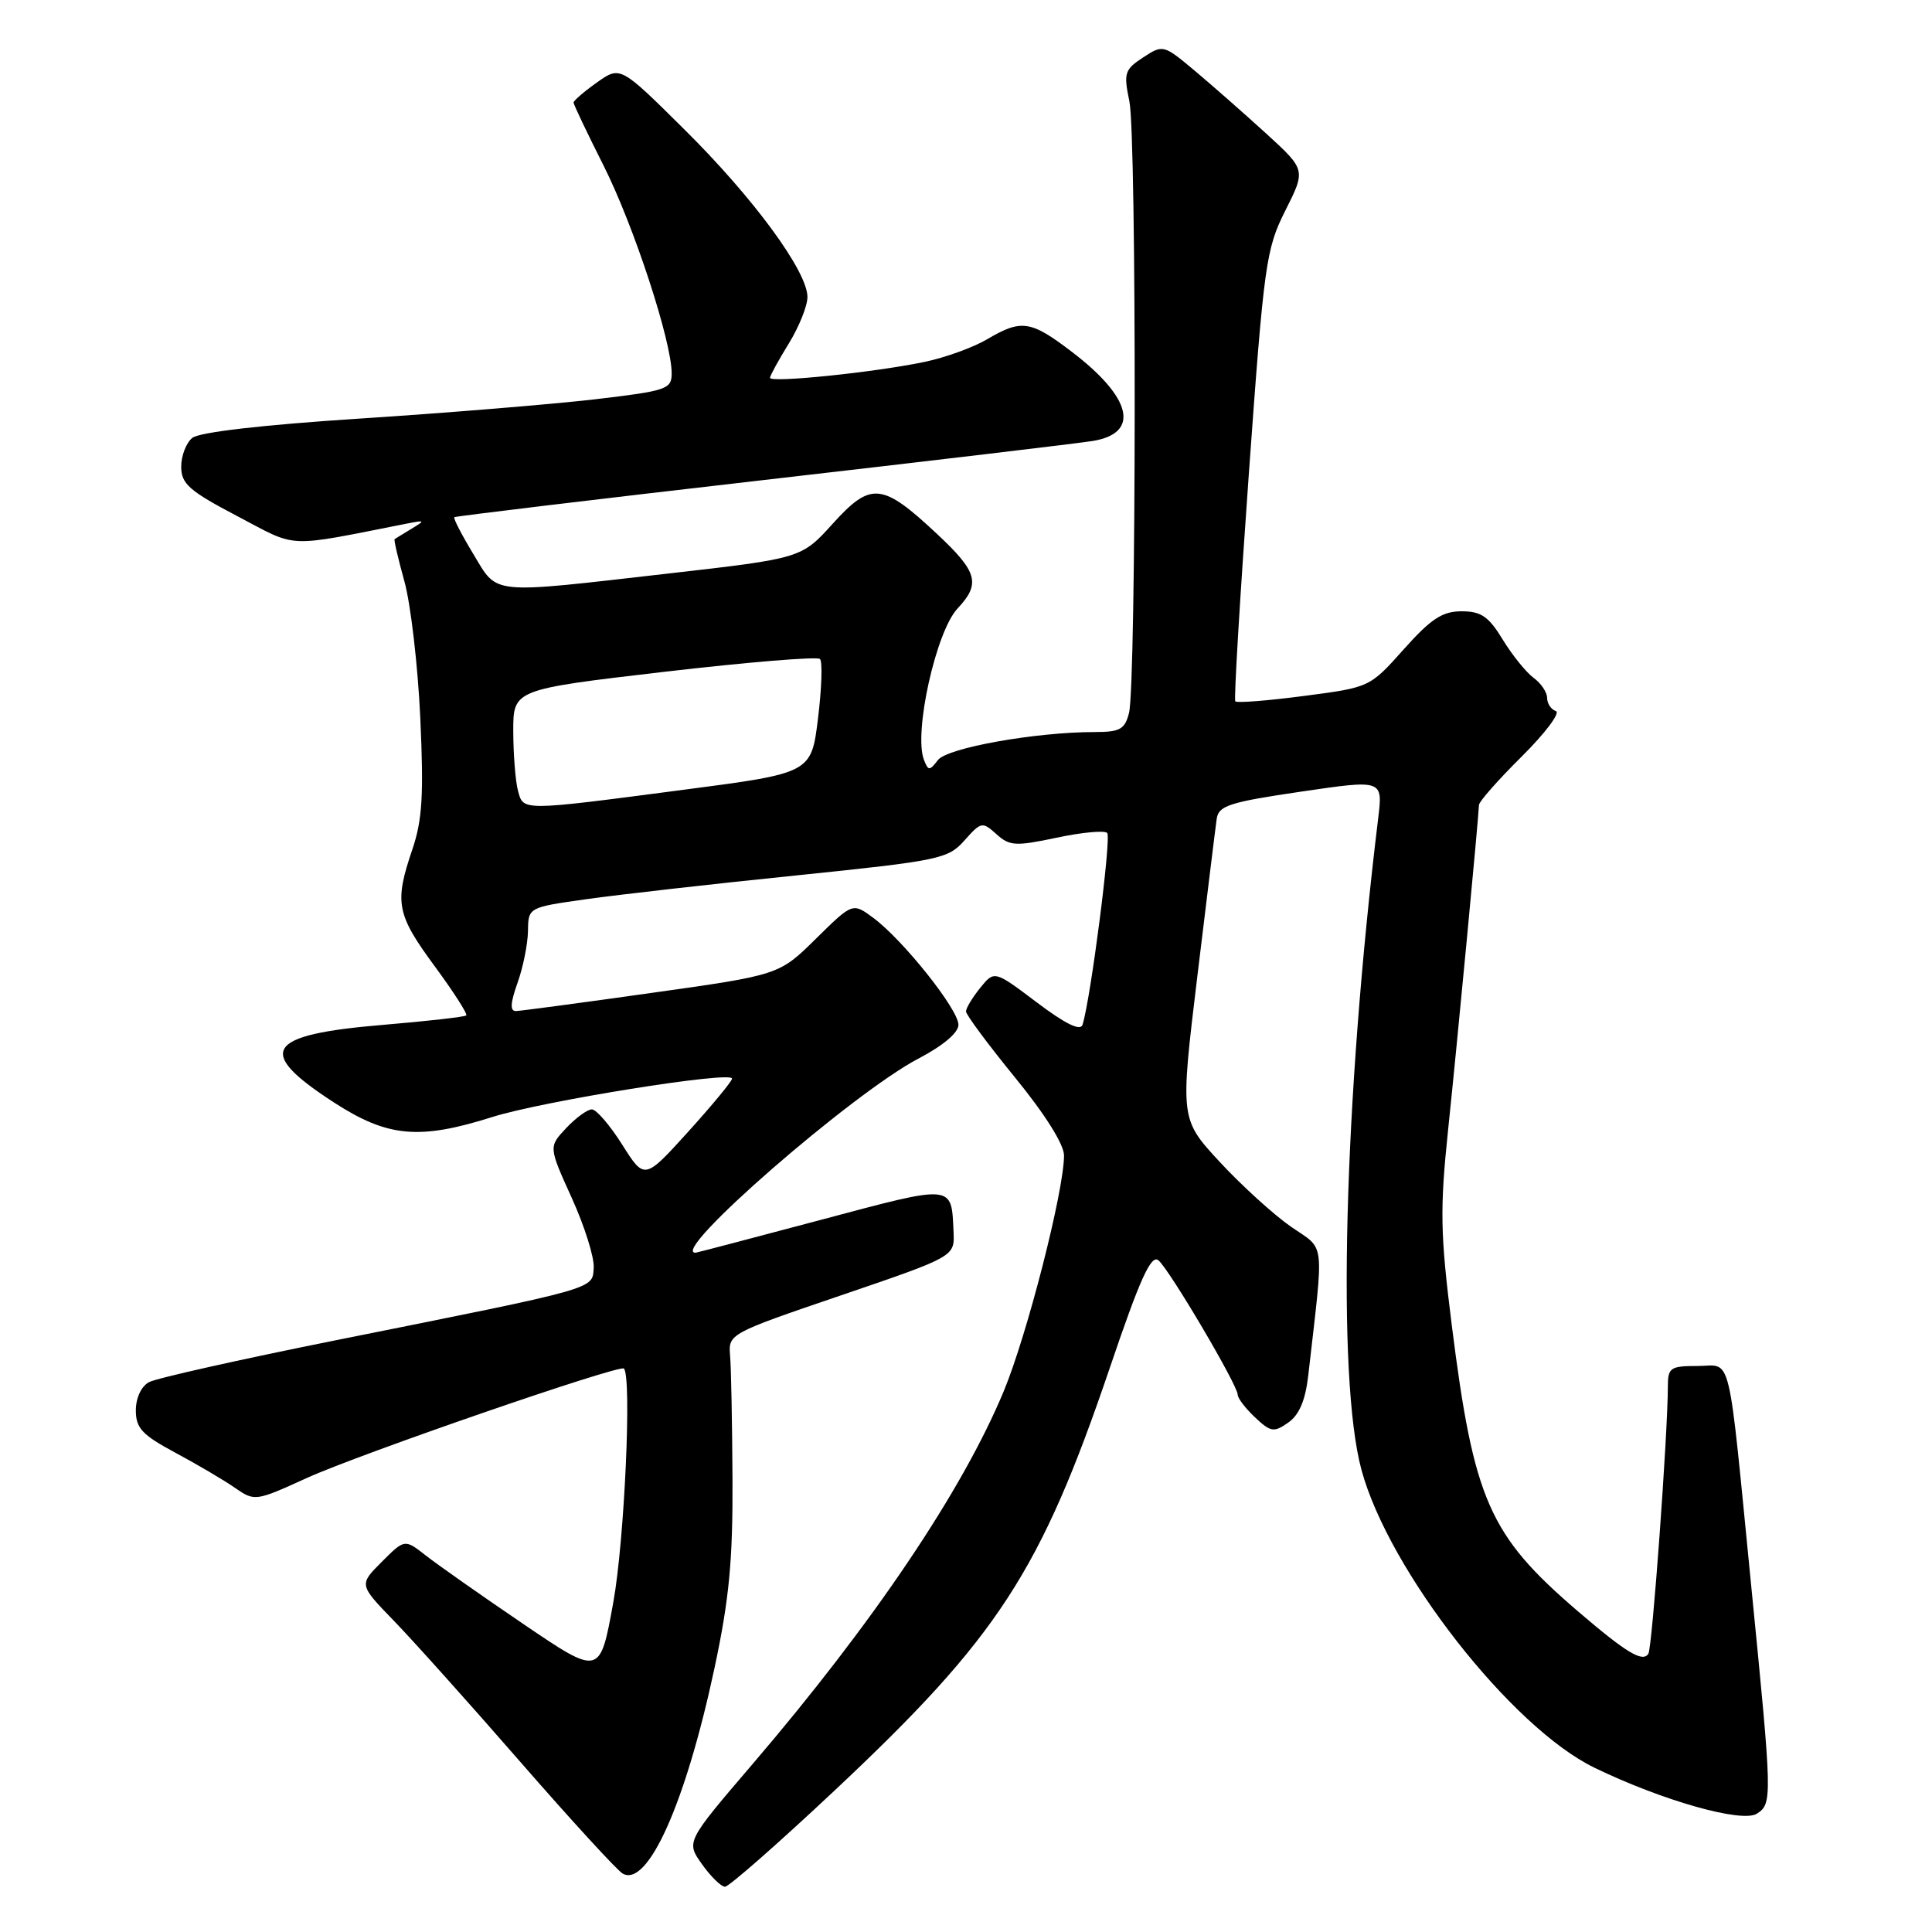 <?xml version="1.0" encoding="UTF-8" standalone="no"?>
<!DOCTYPE svg PUBLIC "-//W3C//DTD SVG 1.1//EN" "http://www.w3.org/Graphics/SVG/1.1/DTD/svg11.dtd" >
<svg xmlns="http://www.w3.org/2000/svg" xmlns:xlink="http://www.w3.org/1999/xlink" version="1.1" viewBox="0 0 256 256">
 <g >
 <path fill="currentColor"
d=" M 110.59 237.25 C 132.25 216.92 137.88 208.26 147.06 181.23 C 151.06 169.42 152.53 166.19 153.50 167.00 C 154.95 168.21 164.00 183.54 164.00 184.80 C 164.00 185.27 165.03 186.62 166.30 187.81 C 168.38 189.77 168.80 189.83 170.70 188.50 C 172.16 187.48 172.97 185.55 173.35 182.26 C 175.45 163.86 175.67 165.73 171.05 162.54 C 168.77 160.95 164.53 157.10 161.63 153.97 C 156.37 148.28 156.37 148.28 158.65 129.39 C 159.91 119.00 161.06 109.60 161.22 108.50 C 161.46 106.76 162.90 106.29 172.37 104.90 C 183.24 103.30 183.24 103.30 182.62 108.40 C 178.05 145.99 177.11 182.56 180.40 194.76 C 184.01 208.10 200.27 228.90 211.27 234.23 C 220.26 238.59 230.85 241.59 232.80 240.32 C 234.85 238.99 234.84 238.36 232.08 210.50 C 228.88 178.13 229.57 181.00 224.94 181.00 C 221.31 181.00 221.00 181.22 221.00 183.75 C 220.99 189.98 218.93 218.31 218.42 219.12 C 217.68 220.33 215.50 219.01 209.03 213.46 C 197.32 203.41 195.29 198.78 192.37 175.62 C 190.84 163.42 190.78 160.26 191.89 149.62 C 193.07 138.40 195.90 108.58 195.97 106.66 C 195.99 106.20 198.55 103.30 201.66 100.22 C 204.77 97.13 206.79 94.43 206.16 94.22 C 205.52 94.01 205.00 93.22 205.00 92.47 C 205.00 91.73 204.19 90.53 203.20 89.81 C 202.22 89.09 200.38 86.81 199.12 84.75 C 197.26 81.69 196.26 81.00 193.67 81.00 C 191.12 81.00 189.61 81.99 186.00 86.04 C 181.50 91.08 181.50 91.08 172.76 92.22 C 167.96 92.85 163.87 93.17 163.68 92.93 C 163.49 92.69 164.30 79.18 165.47 62.89 C 167.49 34.83 167.75 33.00 170.32 27.89 C 173.03 22.50 173.03 22.50 167.77 17.69 C 164.87 15.05 160.62 11.31 158.32 9.38 C 154.18 5.91 154.10 5.89 151.47 7.61 C 149.01 9.22 148.87 9.68 149.65 13.43 C 150.62 18.06 150.57 90.59 149.60 94.47 C 149.05 96.64 148.40 97.00 145.05 97.00 C 137.23 97.00 125.52 99.09 124.28 100.71 C 123.16 102.17 123.00 102.16 122.42 100.66 C 121.05 97.07 124.03 83.66 126.88 80.63 C 129.97 77.34 129.55 75.79 124.17 70.76 C 116.90 63.95 115.41 63.80 110.38 69.35 C 106.20 73.98 106.20 73.98 88.60 75.99 C 64.59 78.73 66.02 78.88 62.70 73.38 C 61.16 70.84 60.04 68.66 60.20 68.53 C 60.37 68.40 78.72 66.19 101.00 63.63 C 123.28 61.07 142.99 58.73 144.80 58.43 C 151.10 57.40 150.00 52.70 142.04 46.63 C 136.57 42.45 135.35 42.27 130.79 44.96 C 128.96 46.04 125.23 47.39 122.48 47.96 C 115.89 49.34 101.99 50.77 102.03 50.06 C 102.05 49.75 103.17 47.70 104.53 45.50 C 105.88 43.30 106.99 40.54 106.99 39.36 C 107.00 35.97 99.84 26.21 90.65 17.12 C 82.19 8.73 82.19 8.73 79.09 10.93 C 77.39 12.14 76.00 13.34 76.00 13.59 C 76.00 13.84 77.80 17.62 80.00 21.99 C 83.99 29.93 89.00 45.23 89.00 49.47 C 89.00 51.58 88.35 51.79 78.75 52.92 C 73.11 53.57 59.15 54.72 47.72 55.46 C 34.75 56.30 26.38 57.27 25.47 58.03 C 24.66 58.70 24.00 60.43 24.01 61.87 C 24.02 64.12 25.10 65.06 31.44 68.39 C 39.59 72.67 37.61 72.59 54.00 69.36 C 56.34 68.91 56.37 68.95 54.50 70.08 C 53.40 70.75 52.40 71.36 52.29 71.44 C 52.17 71.53 52.76 74.05 53.59 77.05 C 54.42 80.05 55.37 88.18 55.69 95.12 C 56.16 105.33 55.96 108.66 54.64 112.55 C 52.24 119.59 52.53 121.14 57.57 127.99 C 60.08 131.40 61.98 134.35 61.78 134.55 C 61.59 134.74 56.62 135.31 50.75 135.80 C 35.13 137.11 33.76 139.30 44.31 146.12 C 51.38 150.69 55.57 151.07 65.23 148.01 C 71.92 145.90 97.00 141.87 97.00 142.92 C 97.00 143.26 94.39 146.42 91.20 149.95 C 85.40 156.35 85.40 156.35 82.45 151.68 C 80.83 149.11 79.02 147.00 78.42 147.00 C 77.83 147.00 76.30 148.12 75.02 149.48 C 72.69 151.96 72.69 151.96 75.76 158.73 C 77.45 162.45 78.76 166.61 78.67 167.98 C 78.47 170.87 79.53 170.57 44.50 177.59 C 31.85 180.13 20.71 182.62 19.75 183.14 C 18.72 183.69 18.00 185.23 18.00 186.88 C 18.00 189.24 18.83 190.13 23.25 192.50 C 26.14 194.05 29.69 196.14 31.14 197.15 C 33.74 198.95 33.86 198.94 40.64 195.85 C 47.61 192.67 82.10 180.77 82.67 181.34 C 83.73 182.40 82.75 204.10 81.27 212.29 C 79.50 222.08 79.50 222.08 69.36 215.20 C 63.78 211.41 57.96 207.32 56.42 206.11 C 53.62 203.92 53.62 203.92 50.59 206.95 C 47.56 209.98 47.56 209.98 52.17 214.74 C 54.71 217.36 62.28 225.80 68.98 233.50 C 75.69 241.20 81.78 247.84 82.51 248.26 C 85.84 250.14 90.87 238.87 94.68 221.00 C 96.63 211.86 97.11 206.73 97.06 196.00 C 97.02 188.57 96.88 181.20 96.74 179.62 C 96.50 176.75 96.61 176.69 111.50 171.62 C 126.50 166.50 126.50 166.50 126.35 163.23 C 126.06 156.87 126.51 156.91 108.83 161.62 C 99.85 164.01 92.35 165.98 92.18 165.99 C 88.49 166.15 113.00 144.81 121.73 140.25 C 124.96 138.56 127.00 136.84 127.00 135.79 C 127.00 133.76 119.68 124.57 115.74 121.64 C 112.98 119.59 112.98 119.59 108.11 124.39 C 103.24 129.19 103.24 129.19 86.37 131.56 C 77.09 132.87 68.99 133.95 68.37 133.97 C 67.56 133.99 67.62 132.92 68.57 130.25 C 69.31 128.19 69.93 125.09 69.96 123.37 C 70.00 120.23 70.00 120.23 77.75 119.14 C 82.01 118.54 94.50 117.12 105.50 116.00 C 124.52 114.04 125.61 113.82 127.80 111.36 C 130.00 108.88 130.17 108.85 132.03 110.53 C 133.78 112.11 134.56 112.15 140.01 111.00 C 143.33 110.29 146.35 110.01 146.71 110.37 C 147.28 110.95 144.53 132.31 143.44 135.79 C 143.16 136.66 141.16 135.67 137.39 132.83 C 131.76 128.58 131.76 128.58 129.88 130.90 C 128.85 132.18 128.00 133.58 128.00 134.02 C 128.00 134.46 130.93 138.40 134.50 142.78 C 138.48 147.65 141.00 151.66 140.99 153.12 C 140.97 157.85 136.09 176.92 132.99 184.37 C 127.49 197.58 115.70 215.07 99.70 233.77 C 90.90 244.05 90.90 244.05 93.02 247.02 C 94.18 248.66 95.56 250.00 96.07 250.00 C 96.59 250.00 103.12 244.26 110.59 237.25 Z  M 68.63 104.75 C 68.30 103.51 68.02 99.99 68.01 96.93 C 68.00 91.36 68.00 91.36 88.01 89.02 C 99.02 87.74 108.31 86.97 108.65 87.32 C 109.00 87.67 108.88 91.21 108.39 95.20 C 107.50 102.44 107.50 102.44 90.50 104.66 C 68.90 107.49 69.36 107.48 68.63 104.75 Z "/>
</g>
</svg>